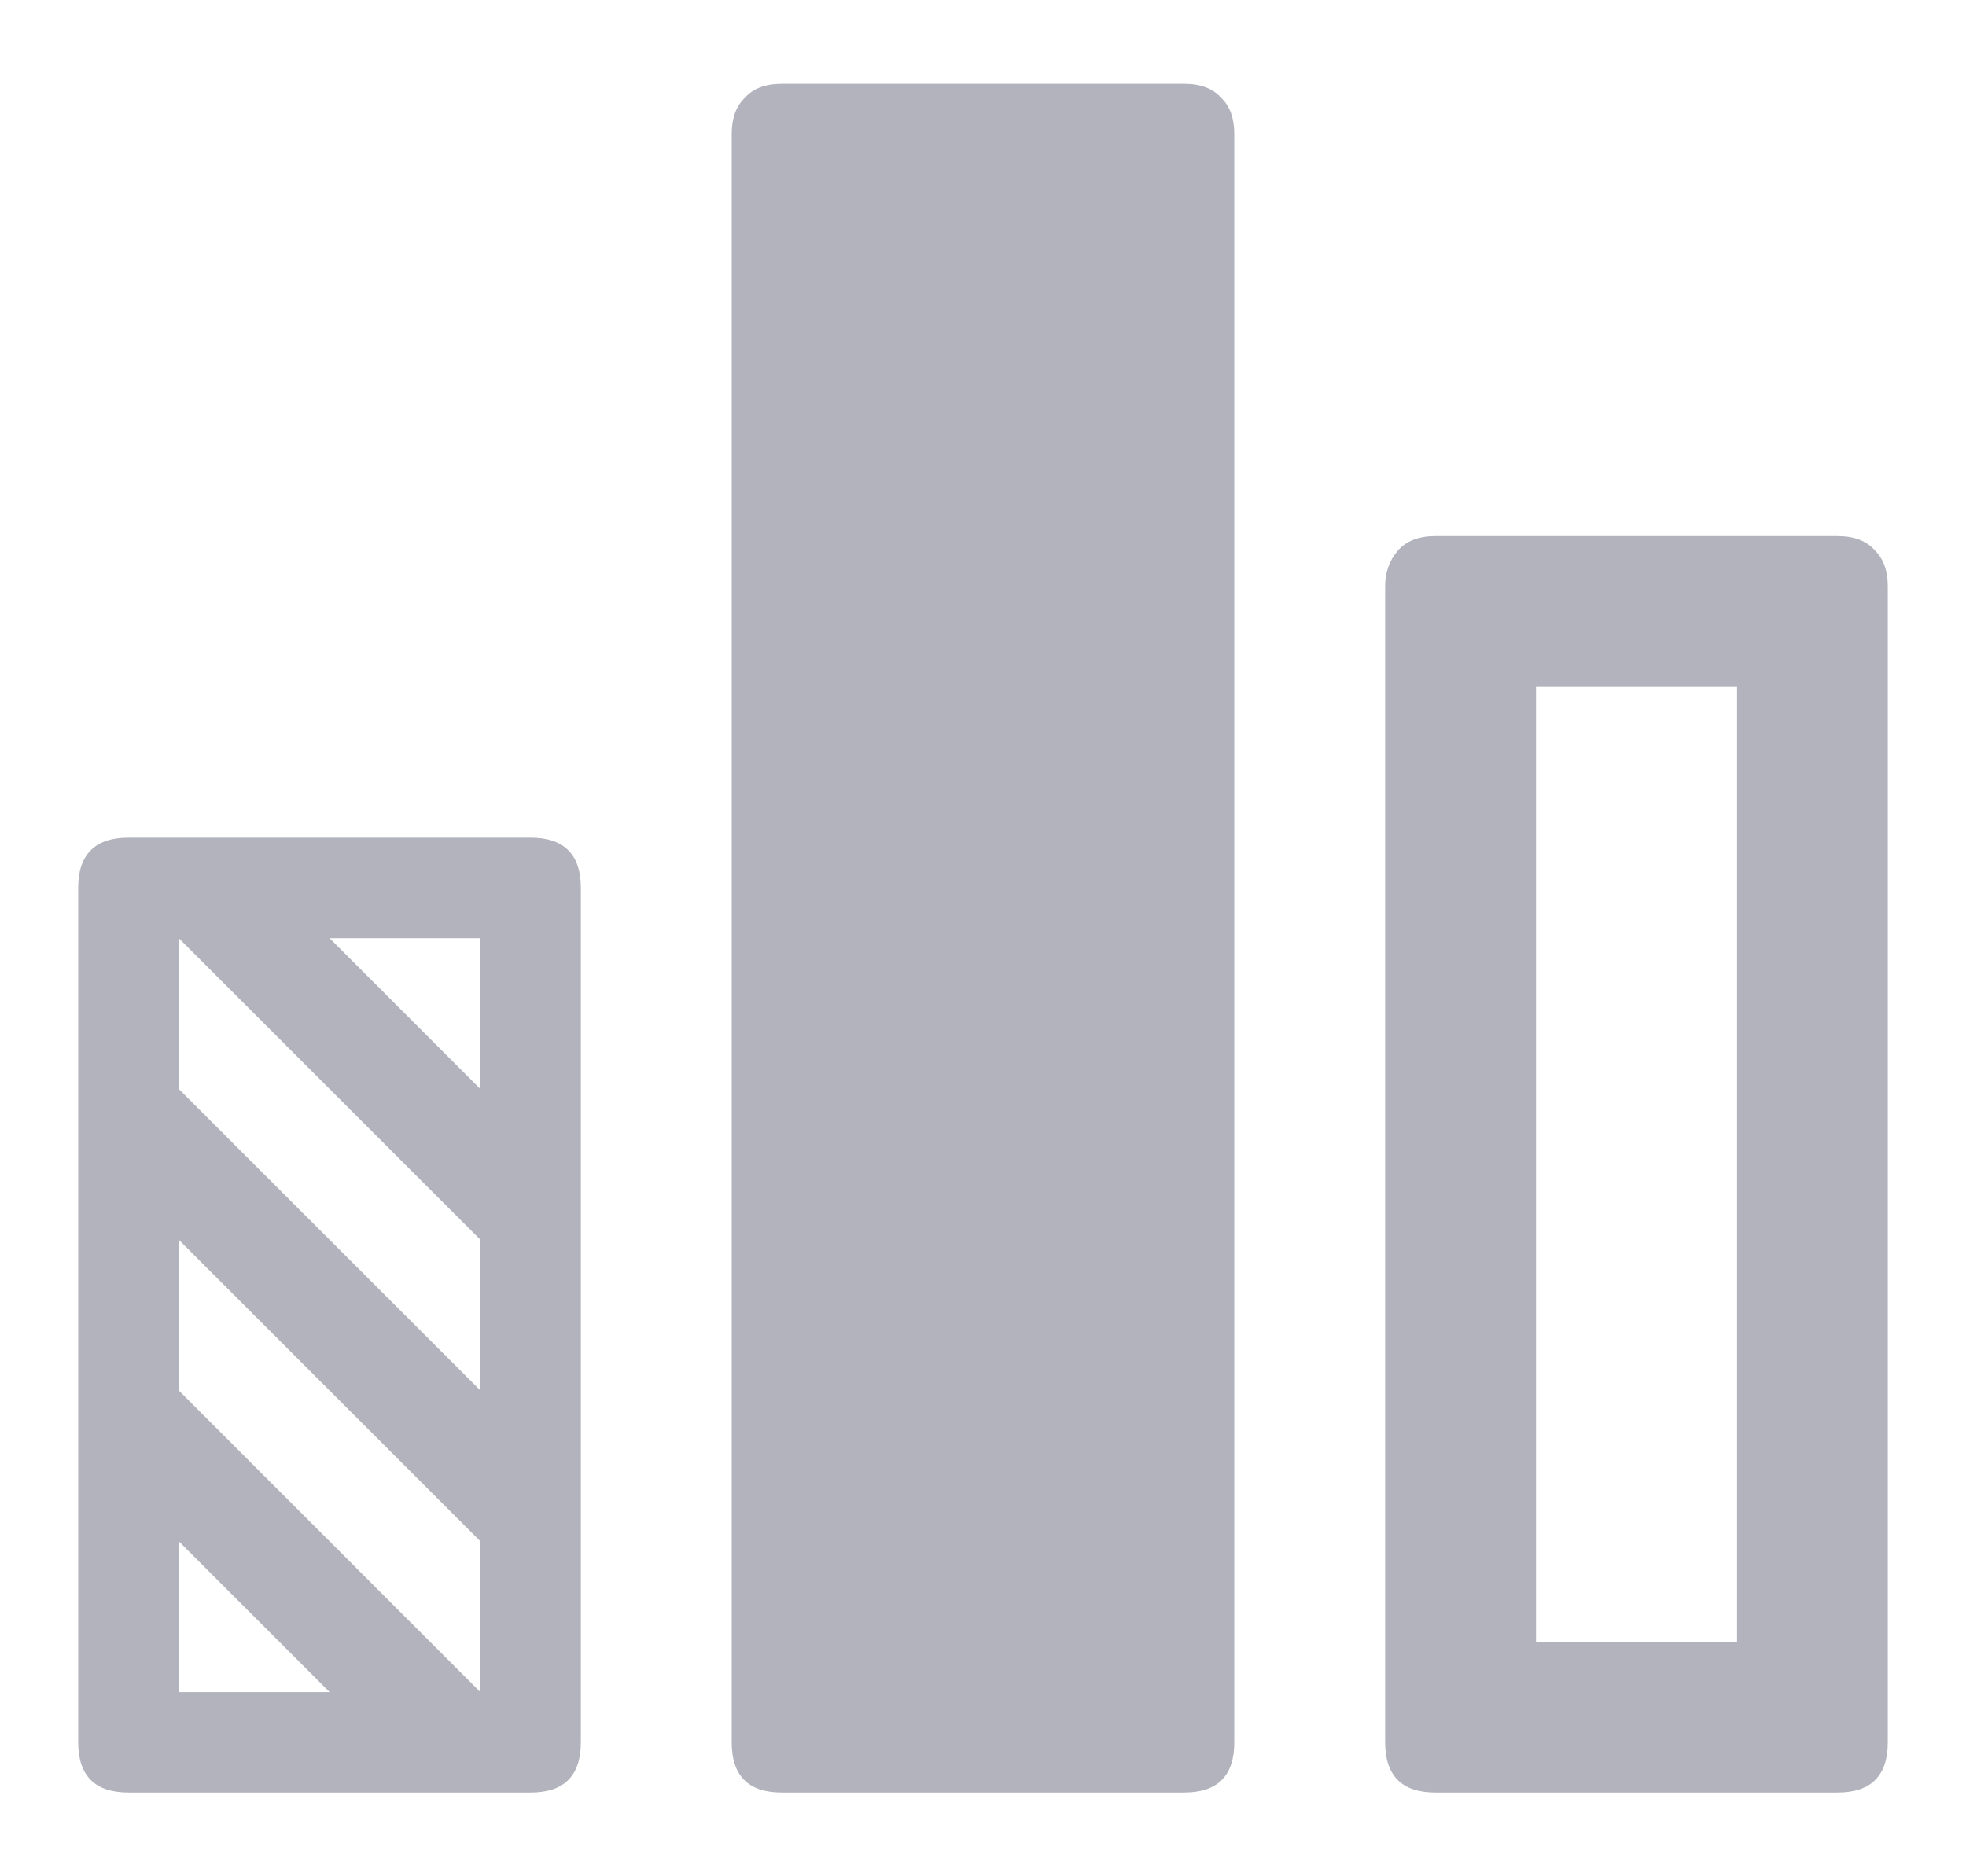 <svg width="22" height="21" viewBox="0 0 22 21" fill="none" xmlns="http://www.w3.org/2000/svg">
<path d="M16.062 6H20.562C20.75 6 20.891 6.055 20.984 6.164C21.078 6.258 21.125 6.391 21.125 6.562V19.5C21.125 19.688 21.078 19.828 20.984 19.922C20.891 20.016 20.75 20.062 20.562 20.062H16.062C15.875 20.062 15.734 20.016 15.641 19.922C15.547 19.828 15.5 19.688 15.5 19.5V6.562C15.5 6.406 15.547 6.273 15.641 6.164C15.734 6.055 15.875 6 16.062 6ZM17.188 18.375H19.438V7.688H17.188V18.375ZM1.438 20.062C1.25 20.062 1.109 20.016 1.016 19.922C0.922 19.828 0.875 19.688 0.875 19.5V9.938C0.875 9.75 0.922 9.609 1.016 9.516C1.109 9.422 1.25 9.375 1.438 9.375H5.938C6.125 9.375 6.266 9.422 6.359 9.516C6.453 9.609 6.5 9.75 6.5 9.938V19.5C6.5 19.688 6.453 19.828 6.359 19.922C6.266 20.016 6.125 20.062 5.938 20.062H1.438ZM3.688 10.5L5.375 12.188V10.5H3.688ZM2 12.188L5.375 15.562V13.875L2 10.5V12.188ZM2 15.562L5.375 18.938V17.25L2 13.875V15.562ZM2 18.938H3.688L2 17.25V18.938ZM13.25 0.938H8.75C8.562 0.938 8.422 0.992 8.328 1.102C8.234 1.195 8.188 1.328 8.188 1.5V19.5C8.188 19.688 8.234 19.828 8.328 19.922C8.422 20.016 8.562 20.062 8.75 20.062H13.25C13.438 20.062 13.578 20.016 13.672 19.922C13.766 19.828 13.812 19.688 13.812 19.5V1.5C13.812 1.328 13.766 1.195 13.672 1.102C13.578 0.992 13.438 0.938 13.25 0.938Z" fill="#B2B3BD"/>
</svg>
